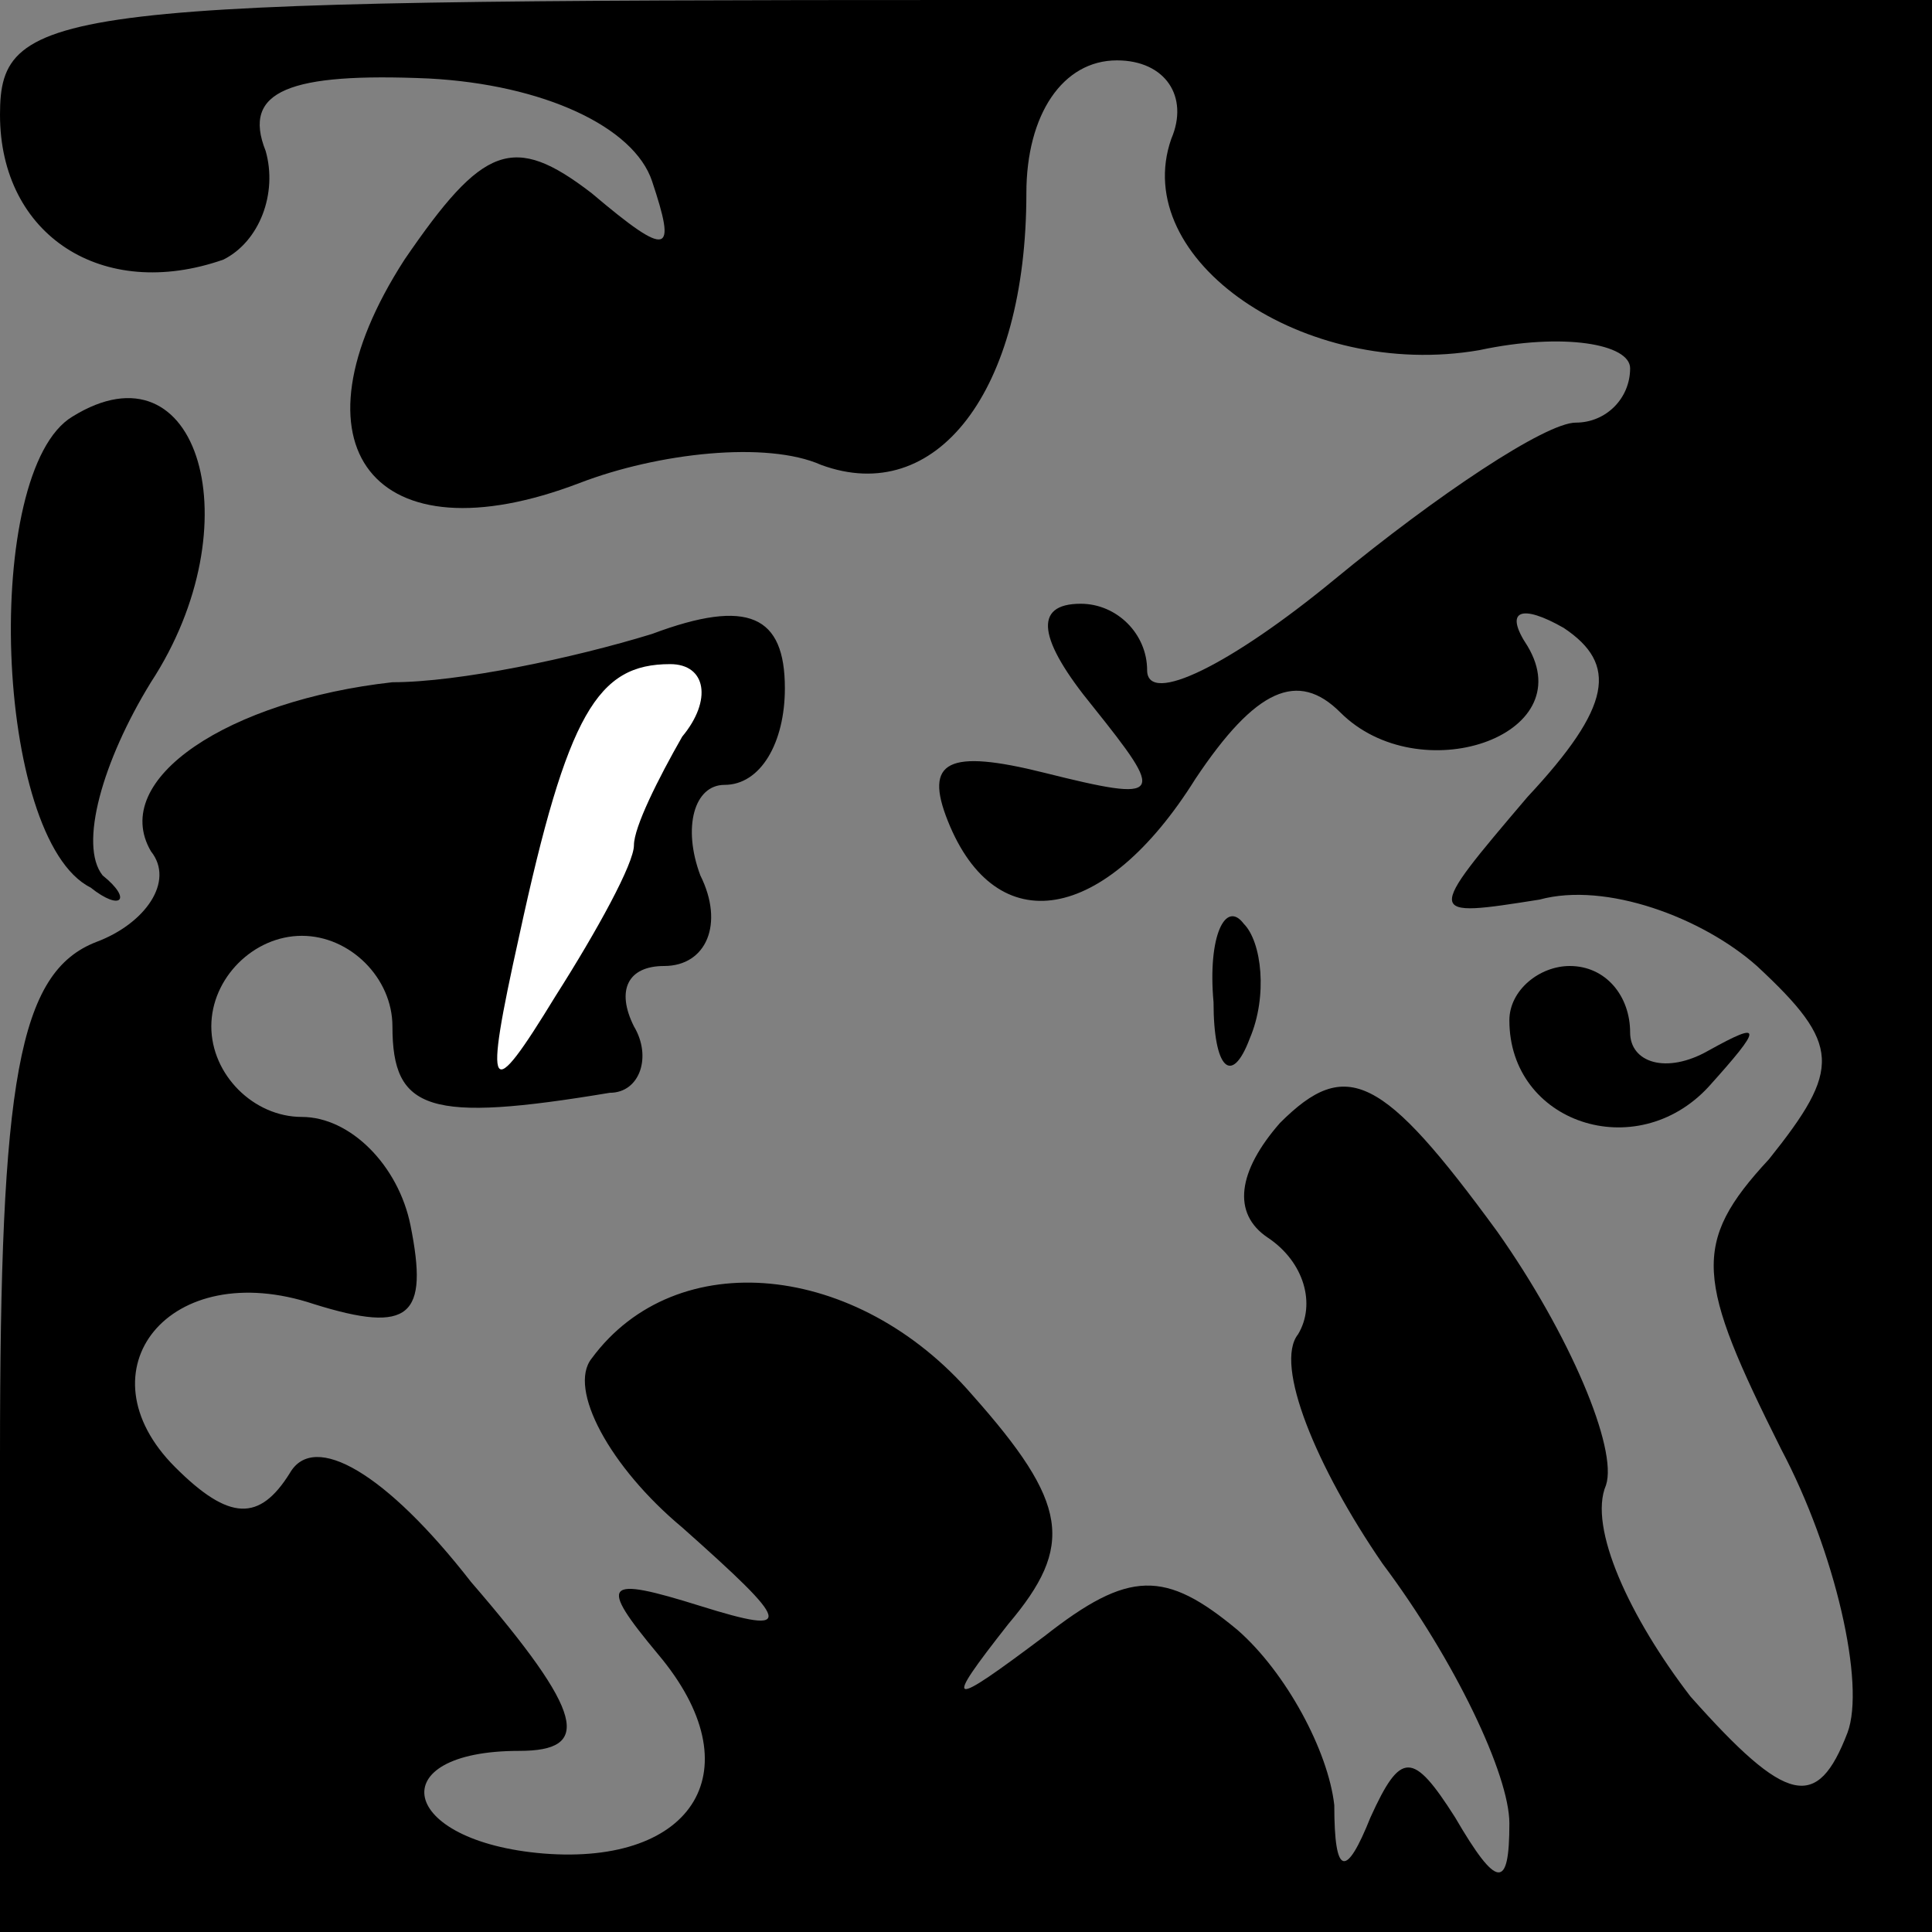 <?xml version="1.0" standalone="no"?>
<!DOCTYPE svg PUBLIC "-//W3C//DTD SVG 20010904//EN"
 "http://www.w3.org/TR/2001/REC-SVG-20010904/DTD/svg10.dtd">
<svg version="1.0" xmlns="http://www.w3.org/2000/svg"
 width="32pt" height="32pt" viewBox="0 0 32 32"
 preserveAspectRatio="xMidYMid meet">
<rect x="0" y="0" width="32" height="32" fill="#808080" stroke="none"/>
<g transform="translate(0,32) scale(0.1,-0.1)"
fill="#000000" stroke="none">
<path fill="#000000" stroke="none" d="M0 301 c0 -20 17 -31 37 -24 6 3 9 11
7 18 -4 10 4 13 27 12 19 -1 34 -8 37 -17 4 -12 3 -13 -10 -2 -13 10 -18 8
-31 -11 -20 -31 -5 -50 29 -37 13 5 31 7 40 3 19 -7 34 12 34 45 0 13 6 22 15
22 8 0 12 -6 9 -13 -7 -20 22 -40 51 -35 14 3 25 1 25 -3 0 -5 -4 -9 -9 -9 -5
0 -23 -12 -40 -26 -17 -14 -31 -21 -31 -15 0 6 -5 11 -11 11 -8 0 -7 -6 2 -17
12 -15 12 -16 -8 -11 -16 4 -20 2 -16 -8 8 -20 26 -17 41 7 10 15 17 18 24 11
13 -13 40 -4 31 11 -4 6 -1 7 6 3 9 -6 8 -13 -6 -28 -17 -20 -17 -20 2 -17 11
3 27 -3 36 -11 14 -13 14 -17 2 -32 -13 -14 -12 -20 2 -48 9 -17 14 -39 11
-47 -5 -13 -10 -12 -26 6 -10 13 -17 28 -14 35 2 6 -6 25 -18 42 -19 26 -25
29 -36 18 -7 -8 -8 -15 -2 -19 6 -4 8 -11 5 -16 -4 -5 3 -22 14 -38 12 -16 21
-35 21 -43 0 -11 -2 -11 -9 1 -7 11 -9 11 -14 0 -4 -10 -6 -10 -6 2 -1 9 -8
22 -16 29 -12 10 -18 10 -32 -1 -16 -12 -17 -12 -6 2 11 13 10 20 -6 38 -19
22 -49 25 -63 6 -4 -5 3 -18 15 -28 18 -16 19 -18 3 -13 -16 5 -17 4 -7 -8 16
-19 6 -35 -19 -33 -24 2 -27 17 -4 17 12 0 11 6 -8 28 -14 18 -26 25 -30 18
-5 -8 -10 -8 -19 1 -16 16 -1 35 23 27 16 -5 19 -2 16 13 -2 10 -10 18 -18 18
-8 0 -15 7 -15 15 0 8 7 15 15 15 8 0 15 -7 15 -15 0 -14 6 -16 36 -11 5 0 7
6 4 11 -3 6 -1 10 5 10 7 0 10 7 6 15 -3 8 -1 15 4 15 6 0 10 7 10 16 0 12 -6
15 -22 9 -13 -4 -32 -8 -43 -8 -27 -3 -47 -16 -40 -28 4 -5 -1 -12 -9 -15 -13
-5 -16 -23 -16 -85 l0 -79 160 0 160 0 0 160 0 160 -160 0 c-151 0 -160 -1
-160 -19z"/>
<path fill="#ffffff" stroke="none" d="M113 198 c-4 -7 -8 -15 -8 -18 0 -3 -6
-14 -13 -25 -11 -18 -12 -17 -6 10 8 37 13 45 25 45 6 0 7 -6 2 -12z"/>
<path fill="#000000" stroke="none" d="M12 251 c-15 -9 -13 -70 3 -78 5 -4 7
-2 2 2 -4 5 0 19 8 32 17 26 8 57 -13 44z"/>
<path fill="#000000" stroke="none" d="M201 154 c0 -11 3 -14 6 -6 3 7 2 16
-1 19 -3 4 -6 -2 -5 -13z"/>
<path fill="#000000" stroke="none" d="M250 151 c0 -17 21 -24 33 -11 9 10 9
11 0 6 -7 -4 -13 -2 -13 3 0 6 -4 11 -10 11 -5 0 -10 -4 -10 -9z"/>
</g>
</svg>
